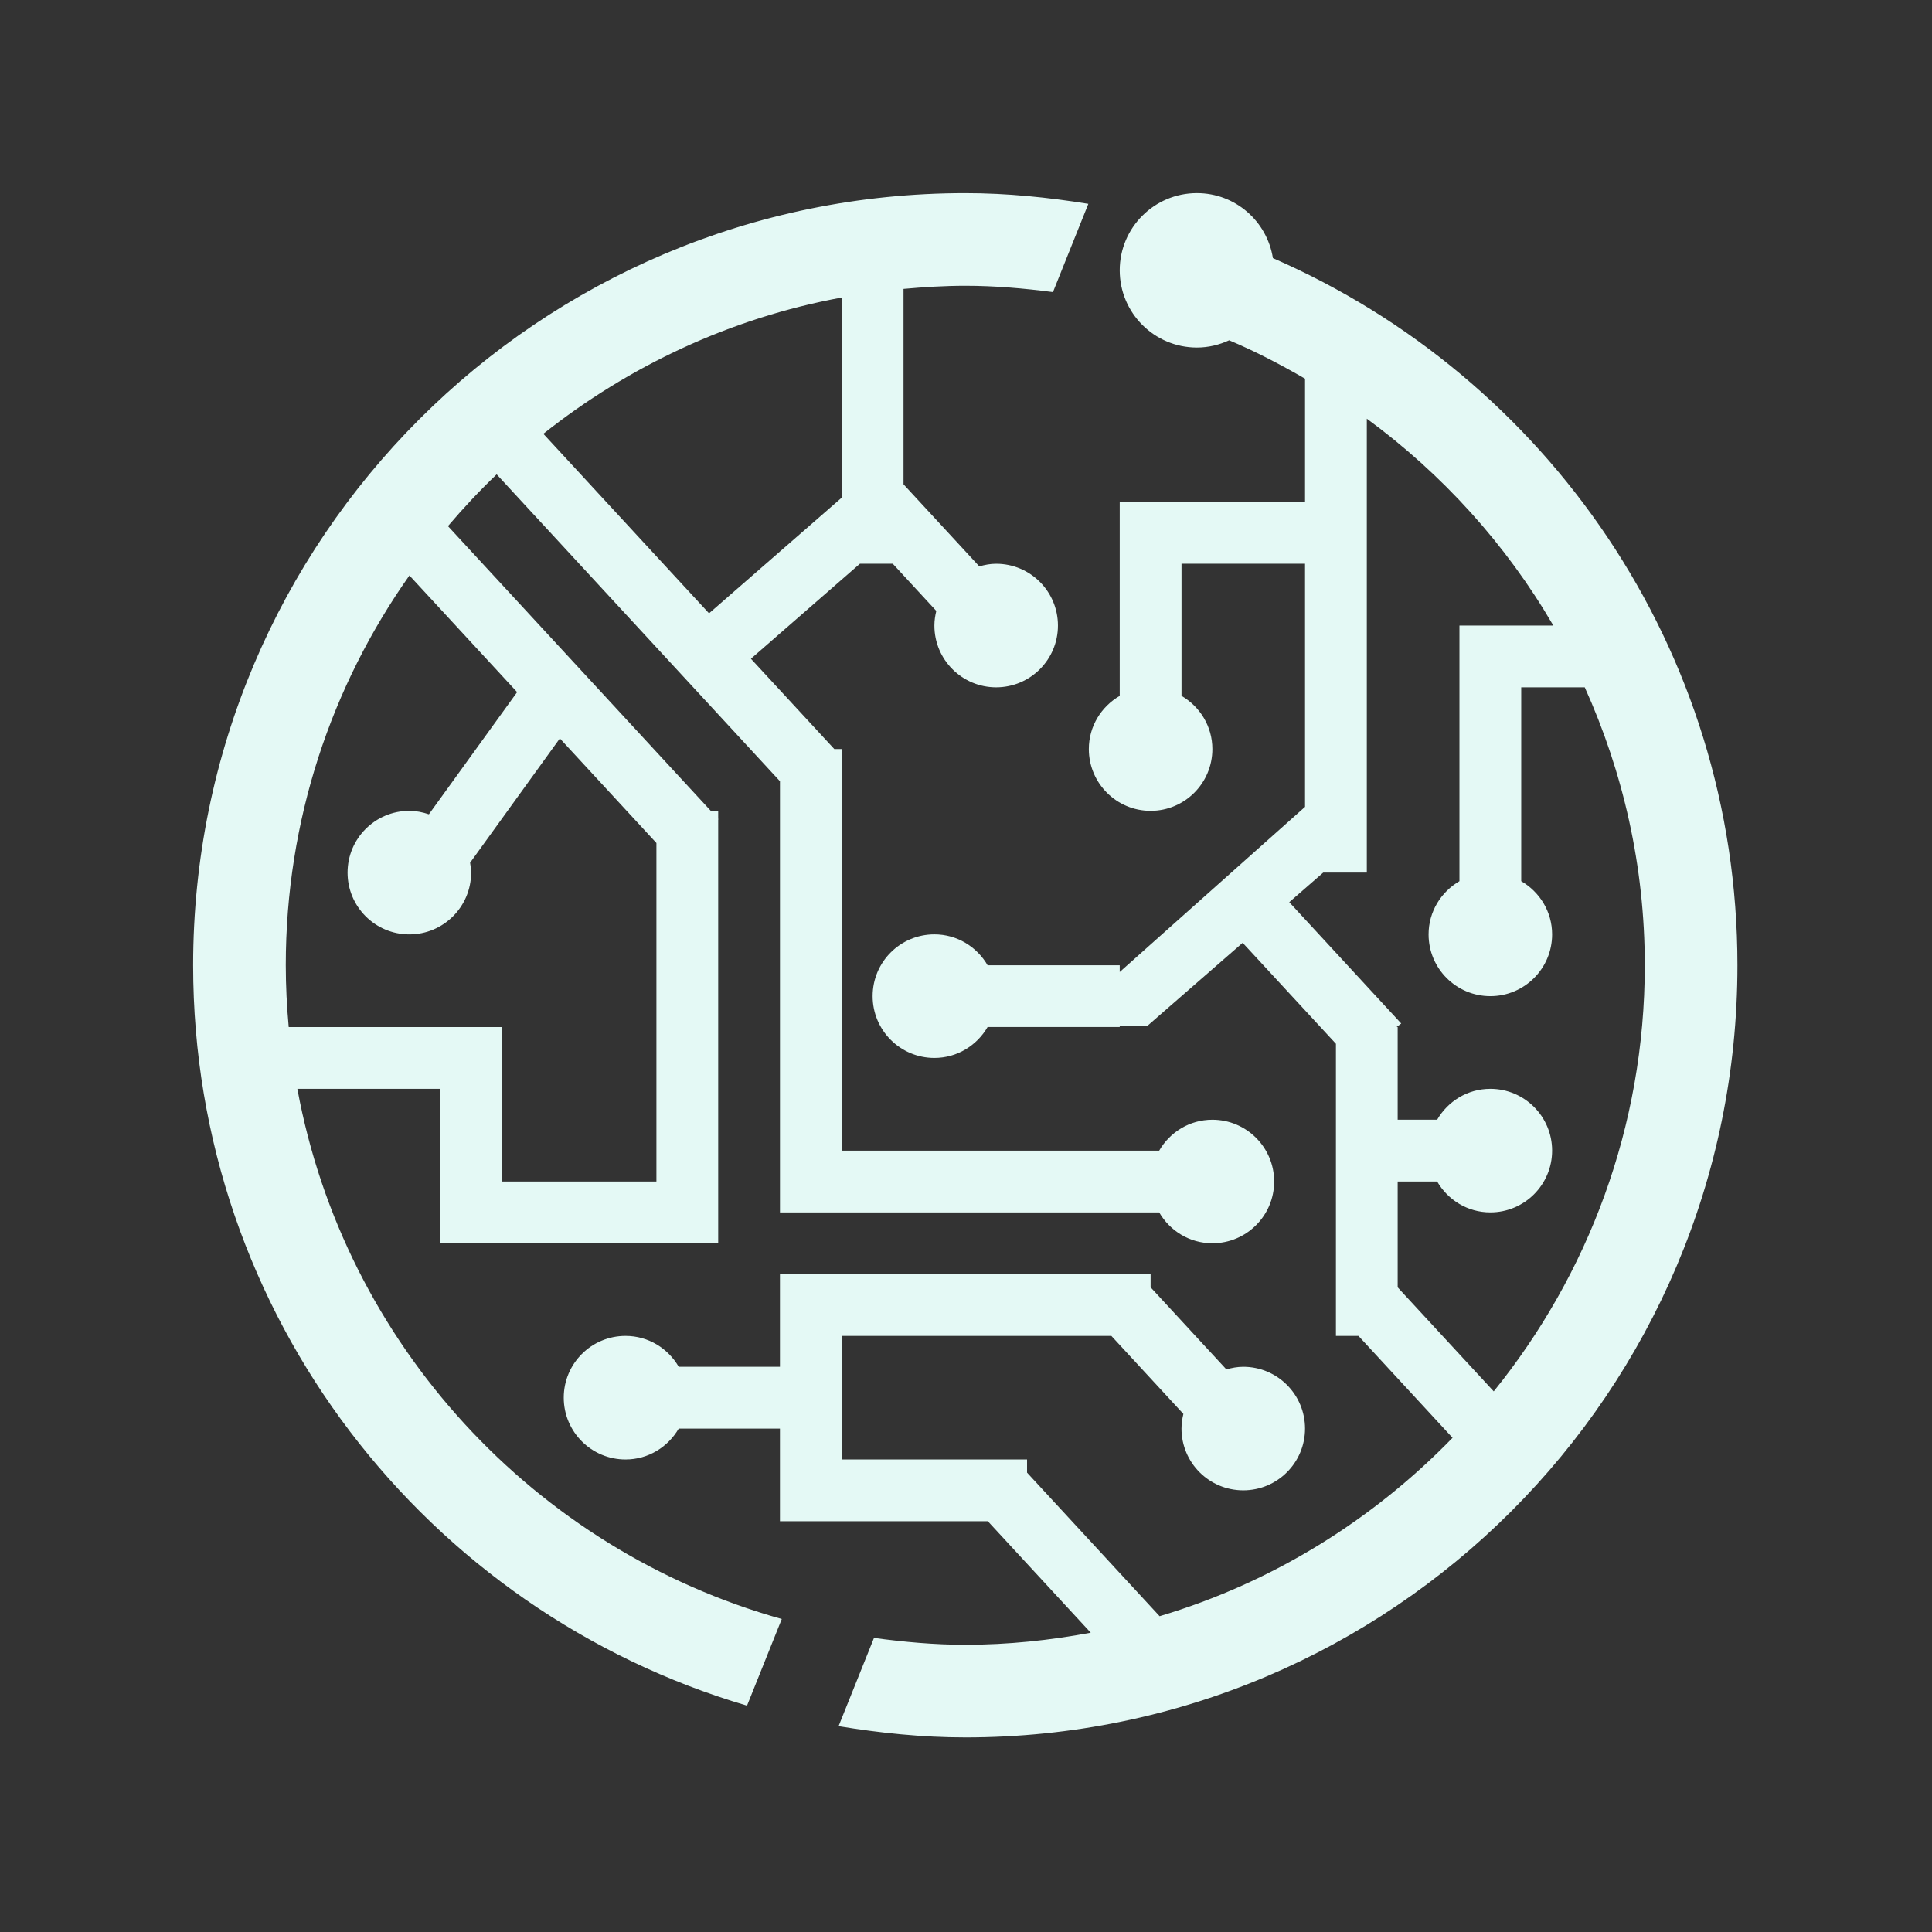 <?xml version="1.0" encoding="UTF-8" standalone="no"?>
<!-- Created with Inkscape (http://www.inkscape.org/) -->

<svg
   width="100"
   height="100"
   viewBox="0 0 26.458 26.458"
   version="1.1"
   id="svg1"
   inkscape:version="1.4 (e7c3feb1, 2024-10-09)"
   sodipodi:docname="logo.svg"
   inkscape:export-filename="logo.png"
   inkscape:export-xdpi="96"
   inkscape:export-ydpi="96"
   xmlns:inkscape="http://www.inkscape.org/namespaces/inkscape"
   xmlns:sodipodi="http://sodipodi.sourceforge.net/DTD/sodipodi-0.dtd"
   xmlns="http://www.w3.org/2000/svg"
   xmlns:svg="http://www.w3.org/2000/svg">
  <rect x="0" y="0" width="26.458" height="26.458" fill="#333333" stroke="none"/>
  <sodipodi:namedview
     id="namedview1"
     pagecolor="#ffffff"
     bordercolor="#000000"
     borderopacity="0.25"
     inkscape:showpageshadow="2"
     inkscape:pageopacity="0.0"
     inkscape:pagecheckerboard="0"
     inkscape:deskcolor="#d1d1d1"
     inkscape:document-units="px"
     inkscape:zoom="6.82"
     inkscape:cx="45.014663"
     inkscape:cy="48.240469"
     inkscape:window-width="1272"
     inkscape:window-height="1387"
     inkscape:window-x="1288"
     inkscape:window-y="25"
     inkscape:window-maximized="0"
     inkscape:current-layer="layer1"
     inkscape:export-bgcolor="#40514e" />
  <defs
     id="defs1" />
  <g
     inkscape:label="Layer 1"
     inkscape:groupmode="layer"
     id="layer1">
    <g
       transform="matrix(0.235,0,0,0.235,1.361,1.35)"
       class="css-7kgptb"
       fill="#e4f9f5"
       id="g2">
      <path
         fill-rule="evenodd"
         clip-rule="evenodd"
         d="m 50.459,95.503 c -2.519,0 -4.975,-0.259 -7.383,-0.655 l 2.064,-5.143 c 1.744,0.236 3.511,0.399 5.319,0.399 2.501,0 4.94,-0.261 7.313,-0.703 l -5.998,-6.497 h -8.514 -1.8 -1.8 v -5.398 h -5.899 c -0.623,1.07 -1.771,1.8 -3.099,1.8 -1.988,0 -3.601,-1.612 -3.601,-3.601 0,-1.989 1.612,-3.6 3.601,-3.6 1.329,0 2.477,0.728 3.099,1.8 h 5.899 v -1.8 -3.601 h 3.6 18 v 0.77 l 4.416,4.784 c 0.315,-0.09 0.641,-0.153 0.983,-0.153 1.988,0 3.6,1.612 3.6,3.601 0,1.987 -1.611,3.598 -3.6,3.598 -1.989,0 -3.599,-1.61 -3.599,-3.598 0,-0.296 0.044,-0.579 0.11,-0.854 L 58.973,72.105 H 43.261 v 7.2 H 54.06 v 0.768 l 7.725,8.366 c 6.576,-1.96 12.414,-5.601 17.071,-10.395 L 73.373,72.105 H 72.06 V 55.081 l -5.435,-5.883 c -1.503,1.309 -3.101,2.702 -4.651,4.053 -0.299,0.263 -0.893,0.779 -0.893,0.779 l -1.621,0.024 v 0.051 h -7.699 c -0.623,1.072 -1.771,1.801 -3.1,1.801 -1.988,0 -3.6,-1.612 -3.6,-3.601 0,-1.989 1.612,-3.599 3.6,-3.599 1.329,0 2.477,0.728 3.1,1.8 h 7.699 v 0.393 L 70.259,41.276 V 27.107 h -7.198 v 7.7 c 1.07,0.623 1.798,1.771 1.798,3.099 0,1.988 -1.61,3.601 -3.599,3.601 -1.987,0 -3.6,-1.612 -3.6,-3.601 0,-1.329 0.728,-2.477 1.8,-3.099 v -7.7 -1.8 -1.8 h 10.799 v -7.183 c -1.426,-0.825 -2.89,-1.593 -4.421,-2.238 -0.573,0.264 -1.206,0.422 -1.879,0.422 -2.484,0 -4.499,-2.015 -4.499,-4.5 0,-2.484 2.015,-4.499 4.499,-4.499 2.243,0 4.087,1.644 4.428,3.788 15.918,6.93 27.07,22.741 27.07,41.209 0,24.851 -20.145,44.997 -44.998,44.997 z M 81.058,52.306 c -1.988,0 -3.599,-1.61 -3.599,-3.599 0,-1.329 0.729,-2.477 1.799,-3.101 V 30.708 h 1.8 1.801 1.87 C 81.976,25.977 78.258,21.879 73.86,18.654 v 26.453 h -2.542 c -0.584,0.508 -1.25,1.09 -1.978,1.723 l 6.525,7.069 -0.271,0.207 h 0.064 v 5.4 h 2.3 c 0.622,-1.072 1.77,-1.8 3.099,-1.8 1.988,0 3.601,1.612 3.601,3.601 0,1.987 -1.612,3.6 -3.601,3.6 -1.329,0 -2.477,-0.729 -3.099,-1.8 h -2.3 v 6.168 l 5.598,6.063 c 5.489,-6.791 8.802,-15.415 8.802,-24.831 0,-5.783 -1.266,-11.257 -3.498,-16.199 h -3.702 v 11.298 c 1.072,0.625 1.8,1.772 1.8,3.101 0,1.988 -1.612,3.599 -3.6,3.599 z M 50.459,10.908 c -1.214,0 -2.412,0.076 -3.598,0.183 v 11.386 l 4.416,4.784 c 0.314,-0.09 0.64,-0.153 0.982,-0.153 1.988,0 3.601,1.612 3.601,3.601 0,1.988 -1.612,3.6 -3.601,3.6 -1.989,0 -3.599,-1.612 -3.599,-3.6 0,-0.295 0.044,-0.579 0.111,-0.853 l -2.535,-2.748 h -1.918 l -6.35,5.536 4.86,5.263 h 0.431 v 0.468 l 0.018,0.02 -0.018,0.016 V 61.308 H 61.76 c 0.622,-1.073 1.77,-1.801 3.099,-1.801 1.988,0 3.601,1.612 3.601,3.601 0,1.989 -1.612,3.599 -3.601,3.599 -1.329,0 -2.477,-0.729 -3.099,-1.799 h -18.499 -1.8 -1.8 V 39.782 L 23.152,21.899 c -1,0.953 -1.942,1.963 -2.839,3.015 L 35.63,41.507 h 0.431 v 0.467 l 0.018,0.02 -0.018,0.016 v 21.097 3.599 h -3.599 -9 -1.798 -1.8 v -8.999 h -8.327 c 2.744,14.895 13.823,26.857 28.229,30.896 l -2.025,5.049 C 19.088,88.158 5.464,70.936 5.464,50.507 5.464,25.655 25.61,5.51 50.46,5.51 c 2.447,0 4.831,0.248 7.172,0.624 L 55.57,11.276 C 53.893,11.06 52.196,10.908 50.459,10.908 Z M 18.068,27.79 c -4.534,6.425 -7.206,14.251 -7.206,22.717 0,1.214 0.063,2.412 0.171,3.599 h 12.428 v 1.801 1.8 5.4 h 9 V 43.382 l -5.627,-6.095 -5.231,7.245 c 0.031,0.188 0.06,0.378 0.06,0.575 0,1.988 -1.612,3.6 -3.6,3.6 -1.988,0 -3.6,-1.612 -3.6,-3.6 0,-1.988 1.612,-3.6 3.6,-3.6 0.401,0 0.779,0.081 1.139,0.202 l 5.142,-7.12 z M 43.261,11.594 c -6.497,1.195 -12.418,3.998 -17.389,7.942 l 9.656,10.461 7.733,-6.742 z"
         id="path1" />
    </g>
  </g>
</svg>
